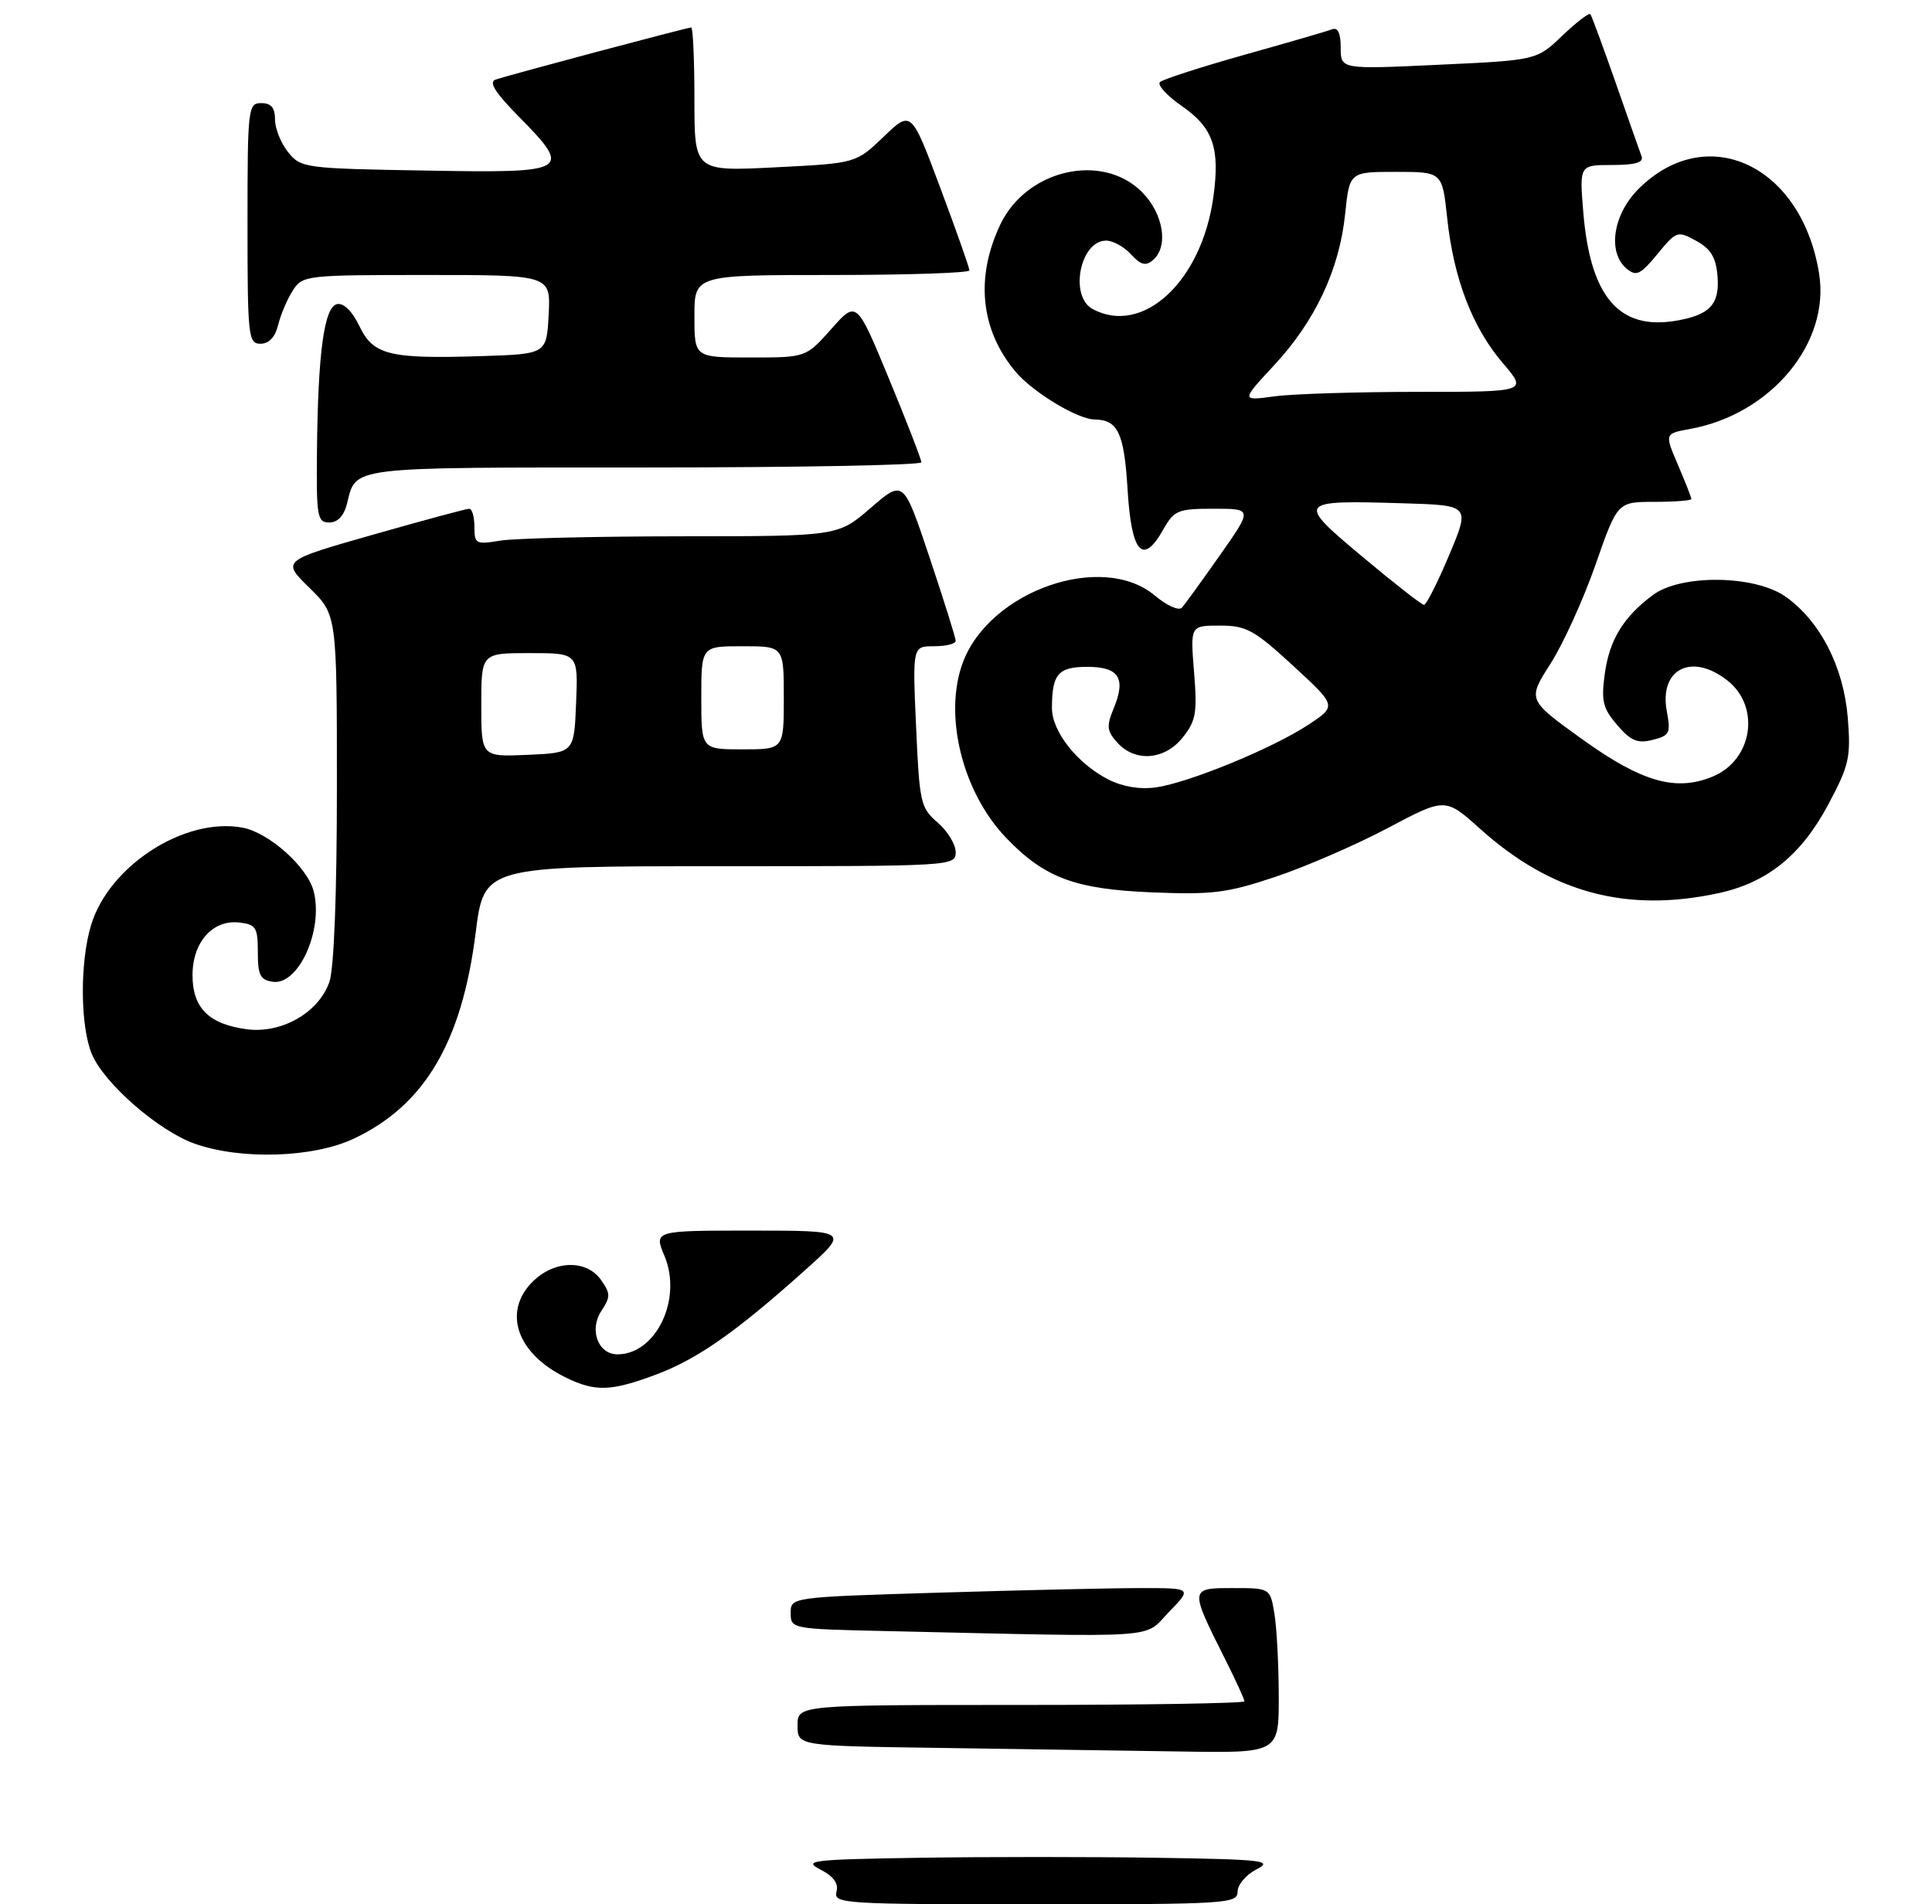 <?xml version="1.0" encoding="UTF-8" standalone="no"?>
<!DOCTYPE svg PUBLIC "-//W3C//DTD SVG 1.1//EN" "http://www.w3.org/Graphics/SVG/1.1/DTD/svg11.dtd" >
<svg xmlns="http://www.w3.org/2000/svg" xmlns:xlink="http://www.w3.org/1999/xlink" version="1.1" viewBox="0 0 281 277">
 <g >
 <path fill="currentColor"
d=" M 51.50 165.61 C 61.76 160.75 67.17 151.61 69.18 135.71 C 70.40 126.00 70.40 126.00 104.70 126.00 C 138.60 126.00 139.00 125.98 139.00 123.95 C 139.00 122.83 137.82 120.89 136.38 119.65 C 133.89 117.51 133.73 116.77 133.24 105.70 C 132.72 94.00 132.72 94.00 135.86 94.00 C 137.59 94.00 139.00 93.65 139.00 93.22 C 139.00 92.79 137.29 87.33 135.20 81.09 C 131.41 69.75 131.41 69.75 126.64 73.88 C 121.88 78.00 121.88 78.00 99.19 78.01 C 86.71 78.02 74.81 78.30 72.75 78.64 C 69.21 79.23 69.00 79.11 69.00 76.63 C 69.00 75.18 68.66 74.00 68.25 74.00 C 67.84 74.00 61.53 75.70 54.24 77.78 C 40.97 81.56 40.97 81.56 44.99 85.49 C 49.00 89.41 49.00 89.41 49.00 114.55 C 49.00 130.10 48.58 140.89 47.91 142.82 C 46.35 147.31 40.95 150.39 35.86 149.71 C 30.37 148.97 28.00 146.60 28.00 141.85 C 28.00 137.04 30.94 133.74 34.81 134.19 C 37.23 134.47 37.50 134.90 37.50 138.50 C 37.50 141.85 37.85 142.55 39.69 142.81 C 43.41 143.34 47.05 135.31 45.63 129.67 C 44.75 126.14 39.15 121.12 35.28 120.39 C 26.87 118.81 15.82 125.94 13.23 134.62 C 11.60 140.07 11.67 149.27 13.36 153.33 C 15.15 157.60 23.06 164.50 28.32 166.36 C 35.07 168.75 45.59 168.41 51.50 165.61 Z  M 249.90 129.93 C 257.02 128.40 261.97 124.41 265.91 117.03 C 268.96 111.30 269.21 110.18 268.75 104.41 C 268.15 97.03 264.76 90.39 259.75 86.82 C 255.28 83.63 244.50 83.49 240.39 86.56 C 236.09 89.77 234.07 93.10 233.40 98.07 C 232.87 101.97 233.13 103.04 235.22 105.47 C 237.20 107.77 238.17 108.18 240.37 107.62 C 242.85 107.00 243.02 106.64 242.43 103.46 C 241.28 97.32 246.05 94.89 251.24 98.98 C 256.10 102.80 254.92 110.55 249.10 112.96 C 243.74 115.18 238.77 113.75 230.07 107.49 C 222.16 101.79 222.16 101.79 225.50 96.56 C 227.34 93.69 230.29 87.21 232.05 82.17 C 235.25 73.00 235.25 73.00 240.63 73.00 C 243.58 73.00 246.00 72.81 246.00 72.58 C 246.00 72.35 245.12 70.12 244.05 67.62 C 242.10 63.07 242.10 63.07 245.80 62.40 C 257.58 60.26 266.20 49.90 264.58 39.81 C 262.06 24.01 248.25 17.55 238.30 27.50 C 234.58 31.22 233.77 36.74 236.60 39.09 C 237.99 40.24 238.60 39.95 241.06 36.96 C 243.83 33.59 243.98 33.54 246.70 35.03 C 248.82 36.19 249.57 37.42 249.80 40.12 C 250.15 44.30 248.69 45.85 243.61 46.68 C 235.45 48.00 231.31 43.12 230.29 30.97 C 229.71 24.00 229.71 24.00 234.46 24.00 C 237.84 24.00 239.08 23.64 238.76 22.75 C 238.51 22.06 236.80 17.23 234.98 12.00 C 233.15 6.78 231.50 2.30 231.31 2.06 C 231.12 1.83 229.28 3.23 227.23 5.19 C 223.50 8.76 223.50 8.76 209.25 9.42 C 195.00 10.09 195.00 10.09 195.00 6.94 C 195.00 4.83 194.59 3.94 193.75 4.26 C 193.06 4.53 187.32 6.20 181.00 7.97 C 174.68 9.75 169.15 11.53 168.71 11.94 C 168.28 12.34 169.72 13.92 171.90 15.43 C 176.45 18.58 177.47 21.54 176.47 28.70 C 174.77 40.94 166.23 48.87 158.93 44.96 C 155.49 43.12 157.08 35.00 160.88 35.00 C 161.88 35.00 163.50 35.90 164.50 37.00 C 165.88 38.52 166.62 38.73 167.65 37.87 C 170.01 35.92 169.25 31.09 166.08 27.92 C 160.29 22.13 149.29 24.66 145.49 32.66 C 141.82 40.39 142.62 48.01 147.71 54.07 C 150.23 57.06 156.73 60.99 159.21 61.02 C 162.60 61.06 163.50 62.98 164.00 71.20 C 164.56 80.48 166.21 82.32 169.20 77.01 C 170.78 74.22 171.32 74.00 176.54 74.00 C 182.18 74.00 182.18 74.00 177.44 80.75 C 174.83 84.46 172.34 87.90 171.91 88.39 C 171.47 88.88 169.73 88.11 167.98 86.64 C 160.36 80.22 144.00 85.89 140.06 96.32 C 137.19 103.92 139.94 115.19 146.31 121.84 C 151.90 127.68 156.32 129.34 167.51 129.80 C 176.35 130.16 178.46 129.90 185.51 127.54 C 189.91 126.07 197.26 122.88 201.86 120.44 C 210.21 116.01 210.21 116.01 215.30 120.58 C 225.60 129.84 236.53 132.80 249.90 129.93 Z  M 50.47 73.26 C 51.84 67.81 50.28 68.00 93.62 68.00 C 115.83 68.00 134.00 67.66 134.01 67.25 C 134.01 66.84 131.90 61.37 129.30 55.10 C 124.59 43.70 124.59 43.70 120.91 47.85 C 117.23 52.00 117.23 52.00 109.11 52.00 C 101.00 52.00 101.00 52.00 101.00 46.00 C 101.00 40.00 101.00 40.00 121.00 40.00 C 132.00 40.00 141.00 39.70 141.00 39.33 C 141.00 38.97 139.10 33.57 136.77 27.35 C 132.54 16.03 132.54 16.03 128.52 19.89 C 124.50 23.75 124.50 23.75 112.75 24.34 C 101.00 24.93 101.00 24.93 101.00 14.46 C 101.00 8.71 100.79 4.00 100.53 4.00 C 99.95 4.00 74.06 10.90 72.07 11.58 C 71.06 11.93 72.01 13.45 75.32 16.82 C 83.33 24.95 82.94 25.18 61.91 24.81 C 44.28 24.51 43.77 24.44 41.91 22.14 C 40.86 20.84 40.00 18.70 40.00 17.39 C 40.00 15.67 39.44 15.00 38.00 15.00 C 36.08 15.00 36.00 15.67 36.00 32.50 C 36.00 49.00 36.11 50.00 37.89 50.00 C 39.12 50.00 40.02 49.04 40.46 47.25 C 40.83 45.74 41.79 43.49 42.59 42.25 C 44.01 40.05 44.48 40.00 62.07 40.00 C 80.10 40.00 80.10 40.00 79.80 45.75 C 79.50 51.50 79.50 51.50 70.00 51.80 C 56.61 52.23 54.28 51.65 52.26 47.41 C 51.25 45.29 49.99 44.05 49.05 44.23 C 47.15 44.59 46.24 51.25 46.10 65.75 C 46.01 75.17 46.15 76.00 47.89 76.00 C 49.12 76.00 50.02 75.04 50.47 73.26 Z  M 121.66 275.19 C 121.99 273.95 121.25 272.93 119.32 271.94 C 116.74 270.62 118.00 270.48 133.75 270.23 C 143.24 270.08 158.76 270.08 168.25 270.23 C 183.83 270.47 185.23 270.64 182.75 271.91 C 181.24 272.69 180.00 274.15 180.00 275.16 C 180.00 276.90 178.48 277.00 150.59 277.00 C 122.71 277.00 121.21 276.91 121.66 275.19 Z  M 136.75 254.25 C 116.00 253.96 116.00 253.96 116.00 250.98 C 116.00 248.00 116.00 248.00 148.50 248.00 C 166.38 248.00 181.00 247.76 181.00 247.47 C 181.00 247.18 179.71 244.37 178.13 241.22 C 173.01 231.02 173.02 231.00 179.30 231.00 C 184.74 231.00 184.74 231.00 185.36 234.75 C 185.70 236.81 185.98 242.21 185.99 246.75 C 186.00 255.00 186.00 255.00 171.75 254.77 C 163.91 254.65 148.16 254.41 136.75 254.25 Z  M 128.75 237.25 C 115.14 236.95 115.00 236.92 115.00 234.63 C 115.00 232.32 115.00 232.32 136.75 231.66 C 148.71 231.30 161.85 231.00 165.95 231.00 C 173.39 231.00 173.39 231.00 170.00 234.50 C 166.21 238.41 169.74 238.17 128.75 237.25 Z  M 82.21 200.33 C 75.16 196.86 73.09 190.82 77.45 186.45 C 80.61 183.29 85.31 183.17 87.43 186.20 C 88.81 188.17 88.81 188.64 87.45 190.71 C 85.66 193.45 86.99 197.00 89.81 197.00 C 95.42 197.00 99.27 188.96 96.65 182.70 C 95.10 179.00 95.10 179.00 109.30 179.00 C 123.50 179.01 123.50 179.01 117.10 184.75 C 107.10 193.72 101.44 197.69 95.45 199.93 C 88.84 202.41 86.56 202.48 82.21 200.33 Z  M 70.00 102.55 C 70.00 95.00 70.00 95.00 77.04 95.00 C 84.09 95.00 84.09 95.00 83.79 102.25 C 83.50 109.50 83.50 109.50 76.75 109.80 C 70.00 110.09 70.00 110.09 70.00 102.55 Z  M 102.00 101.50 C 102.00 94.00 102.00 94.00 108.00 94.00 C 114.00 94.00 114.00 94.00 114.00 101.50 C 114.00 109.00 114.00 109.00 108.00 109.00 C 102.00 109.00 102.00 109.00 102.00 101.50 Z  M 161.22 113.39 C 156.71 111.10 153.00 106.41 153.00 103.01 C 153.00 98.05 153.90 97.00 158.14 97.00 C 162.76 97.00 163.80 98.64 161.98 103.04 C 160.91 105.64 160.98 106.32 162.52 108.03 C 165.13 110.91 169.41 110.56 172.04 107.25 C 173.95 104.84 174.15 103.67 173.67 97.75 C 173.12 91.00 173.12 91.00 177.42 91.00 C 181.28 91.00 182.39 91.61 188.08 96.84 C 194.43 102.69 194.43 102.69 190.31 105.41 C 185.16 108.82 172.94 113.85 168.13 114.53 C 165.81 114.86 163.32 114.45 161.22 113.39 Z  M 198.19 81.01 C 188.47 72.88 188.58 72.74 204.16 73.21 C 213.82 73.50 213.82 73.50 210.77 80.75 C 209.09 84.74 207.45 87.99 207.11 87.98 C 206.77 87.97 202.76 84.84 198.19 81.01 Z  M 185.32 53.12 C 191.28 46.71 194.80 39.23 195.64 31.16 C 196.28 25.00 196.28 25.00 203.03 25.00 C 209.77 25.00 209.77 25.00 210.49 31.75 C 211.43 40.55 214.16 47.66 218.59 52.83 C 222.16 57.00 222.16 57.00 206.22 57.00 C 197.45 57.00 188.08 57.29 185.39 57.65 C 180.50 58.31 180.50 58.31 185.32 53.12 Z "/>
</g>
</svg>
